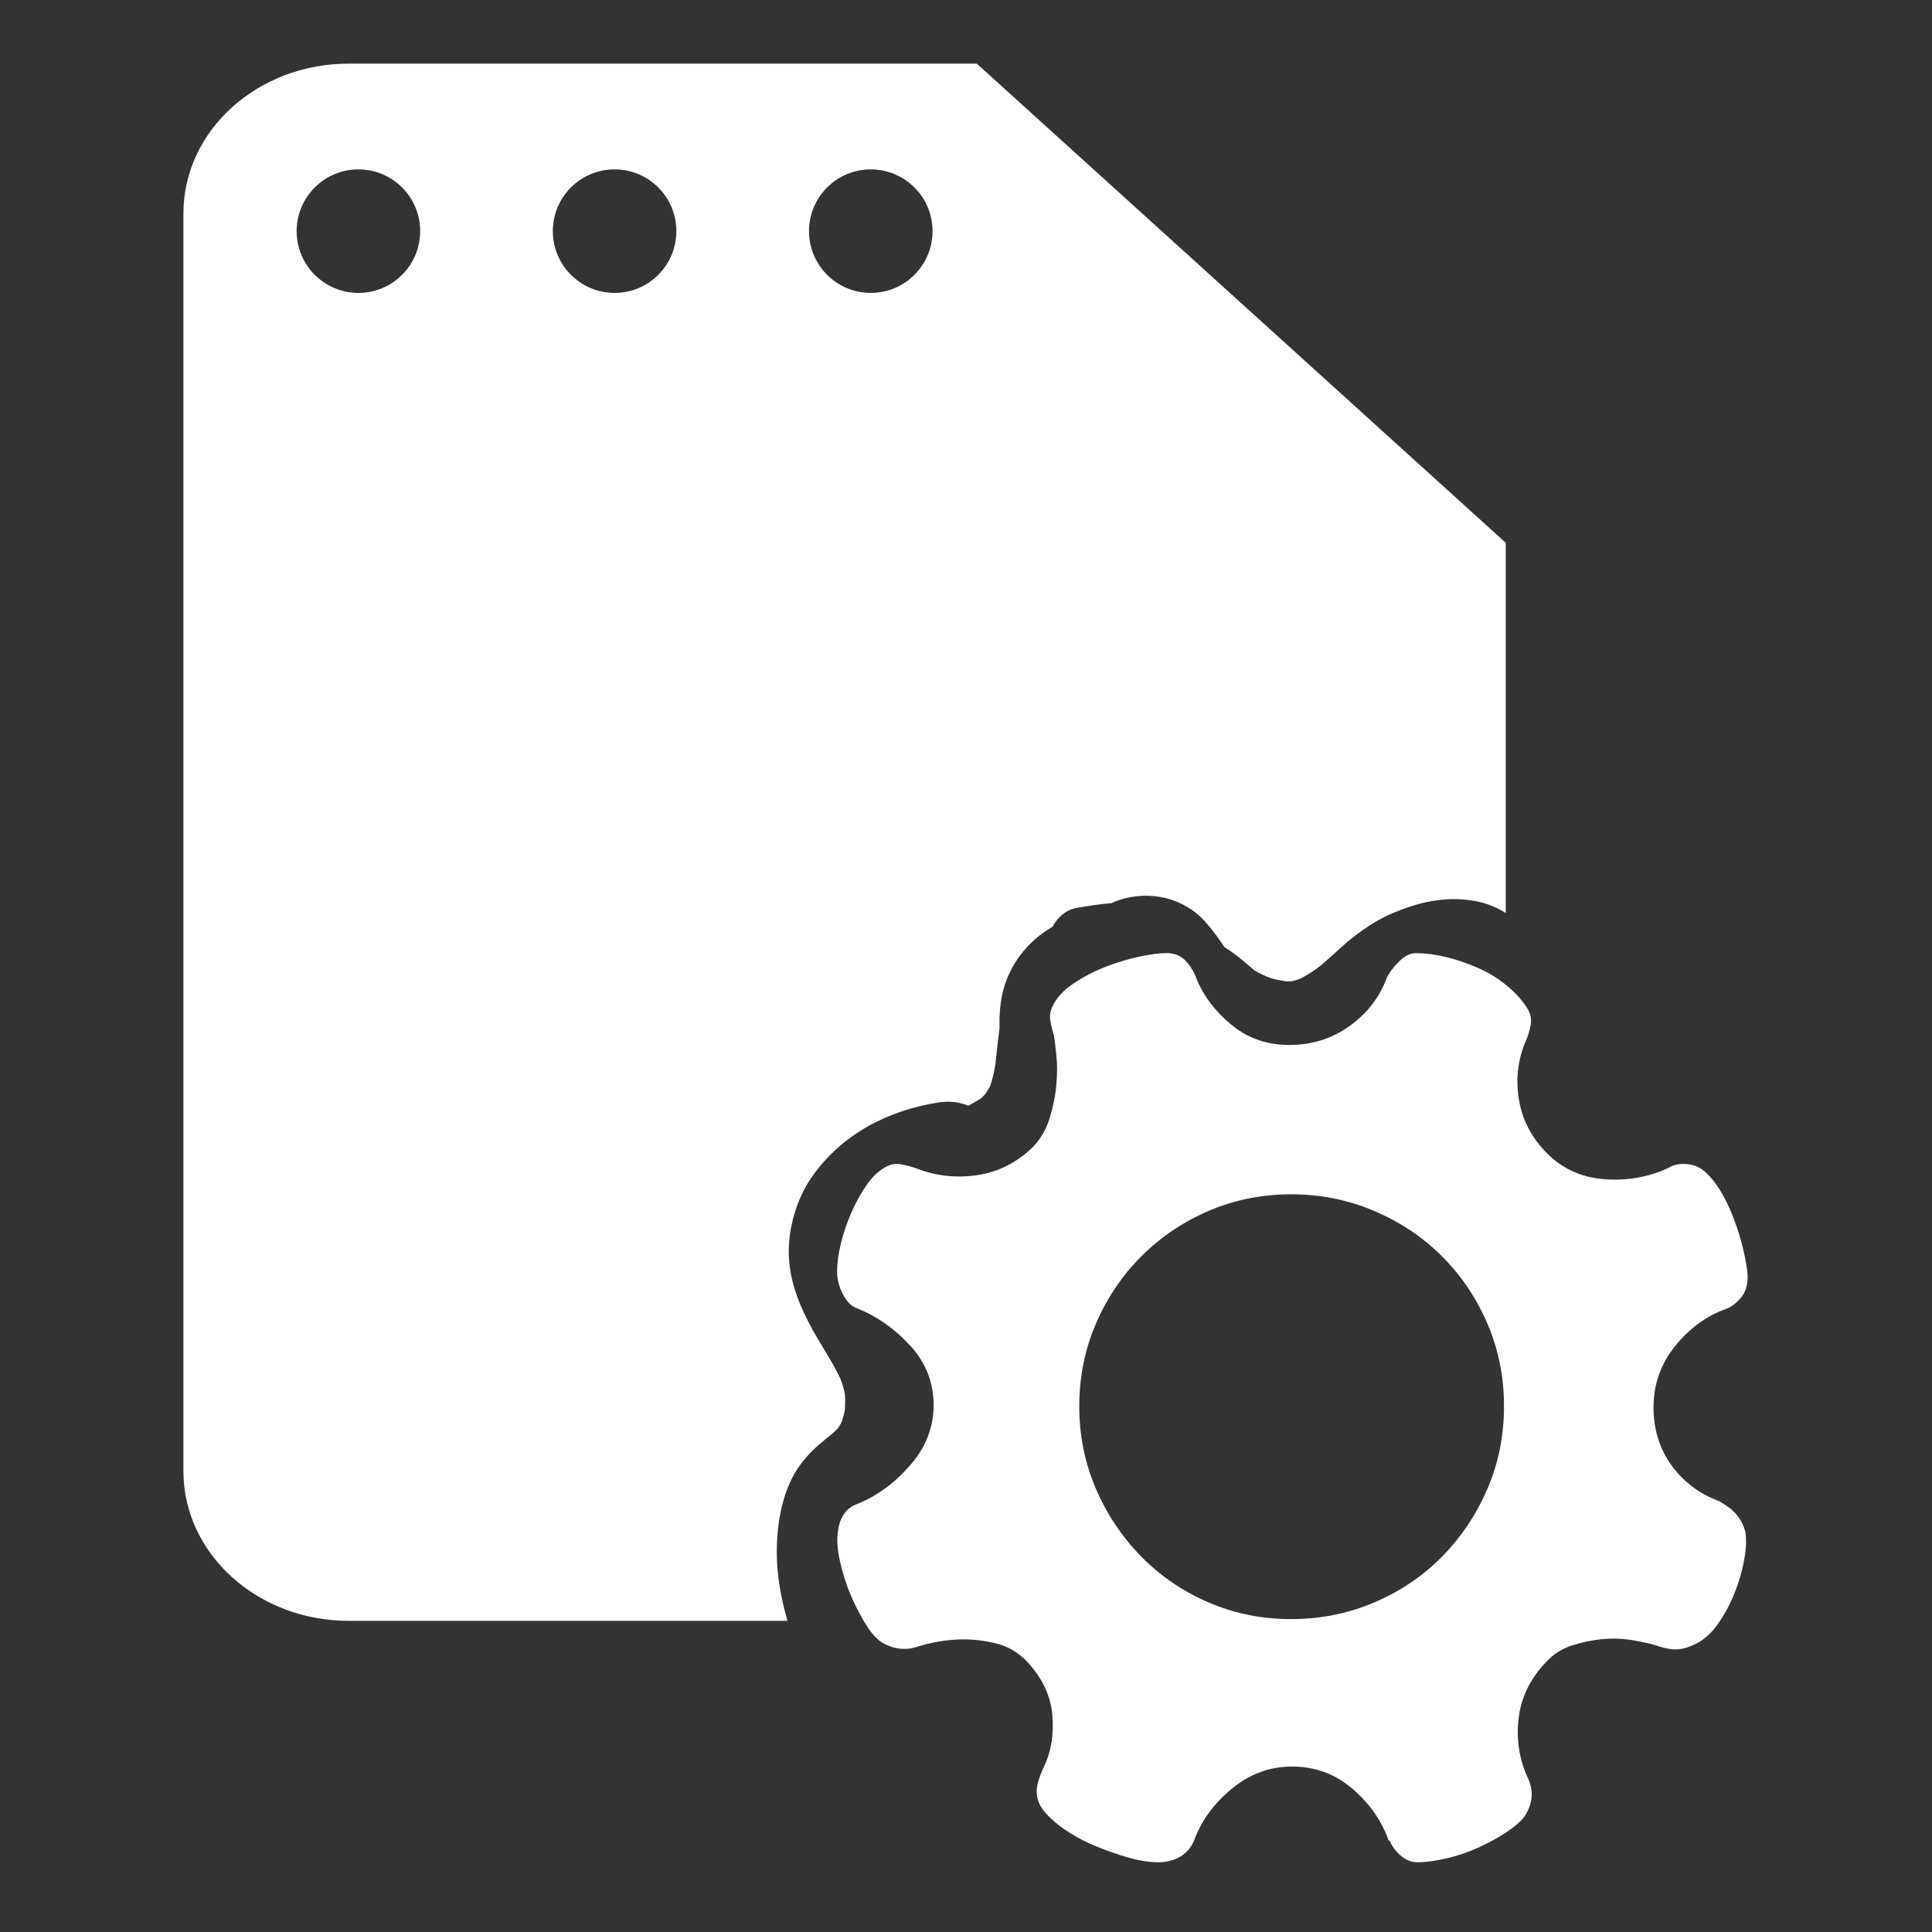<?xml version="1.0" standalone="no"?><!DOCTYPE svg PUBLIC "-//W3C//DTD SVG 1.1//EN" "http://www.w3.org/Graphics/SVG/1.1/DTD/svg11.dtd"><svg width="32" height="32" viewBox="0 0 32 32" version="1.1" xmlns="http://www.w3.org/2000/svg" xmlns:xlink="http://www.w3.org/1999/xlink"><rect x="0" y="0" width="32" height="32" fill="#333333" stroke="none"/><defs><style type="text/css"><![CDATA[
@font-face { font-family: ifont; src: url(http://at.alicdn.com/t/font_1442373896_4754455.eot?#iefix) format(embedded-opentype), url(http://at.alicdn.com/t/font_1442373896_4754455.woff) format(woff), url(http://at.alicdn.com/t/font_1442373896_4754455.ttf) format(truetype), url(http://at.alicdn.com/t/font_1442373896_4754455.svg#ifont) format(svg); }

]]></style></defs><g class="transform-group"><g transform="scale(0.031, 0.031)"><path d="M924.634 806.134c-1.744-1.378-3.825-2.785-6.273-4.163-10.406-3.825-18.822-10.191-25.28-19.036-6.397-8.874-9.61-19.221-9.61-31.064 0-12.15 3.826-23.046 11.477-32.595 7.652-9.549 16.834-16.252 27.606-20.077 2.816-1.040 5.509-3.244 8.142-6.519 2.57-3.306 3.519-7.927 2.815-13.834-1.378-10.069-4.070-20.077-8.079-29.994-4.011-9.915-8.601-17.323-13.805-22.188-2.815-2.756-6.151-4.316-10.16-4.684-4.009-0.366-7.406 0.336-10.161 2.082-10.437 4.866-21.761 6.855-33.941 5.998-12.151-0.888-22.433-5.479-30.79-13.833-8.293-8.356-13.374-18.119-15.118-29.229-1.714-11.141-0.337-21.729 4.192-31.829 0.704-1.377 1.378-3.733 2.081-7.039 0.704-3.306 0.185-6.336-1.561-9.12-2.815-4.53-6.519-8.692-11.232-12.518-4.651-3.826-9.793-6.979-15.425-9.396-5.508-2.449-11.17-4.378-16.924-5.755-5.755-1.407-11.080-2.081-15.916-2.081-3.183 0-6.213 1.469-9.15 4.438-2.938 2.938-5.142 5.814-6.519 8.6-3.826 10.436-10.437 19.036-19.832 25.831-9.396 6.794-20.17 10.191-32.352 10.191-11.813 0-22.097-3.581-30.789-10.711-8.69-7.162-14.966-15.396-18.791-24.791-1.041-3.122-2.846-6.183-5.448-9.151-2.632-2.97-6.212-4.438-10.711-4.438-3.459 0-8.173 0.613-14.079 1.838-5.907 1.254-11.997 3.060-18.272 5.478-6.273 2.448-12.088 5.509-17.475 9.15-5.418 3.643-9.151 7.896-11.232 12.764-1.010 2.081-1.285 4.529-0.766 7.313 0.521 2.785 1.133 5.233 1.837 7.315 0.336 2.081 0.795 5.539 1.285 10.438 0.551 4.865 0.551 10.252 0 16.158-0.49 5.907-1.743 11.906-3.642 18.026-1.929 6.061-4.958 11.202-9.12 15.396-8.692 8.325-18.7 13.282-29.994 14.844-11.324 1.561-22.188 0.274-32.625-3.918-3.122-1.041-5.998-1.745-8.6-2.081-2.601-0.336-5.325 0.336-8.11 2.081-3.458 2.081-6.672 5.325-9.64 9.641-2.938 4.377-5.57 9.151-7.836 14.354-2.264 5.233-4.101 10.62-5.478 16.19-1.376 5.57-2.081 10.62-2.081 15.149 0 4.132 1.071 8.233 3.153 12.242 2.081 4.011 4.682 6.521 7.743 7.5 10.406 4.191 19.801 10.772 28.157 19.831 8.354 9.060 12.517 19.68 12.517 31.83 0 11.845-4.163 22.525-12.517 32.105-8.356 9.579-17.721 16.435-28.157 20.628-5.938 2.081-9.396 6.947-10.437 14.599-0.704 4.192-0.336 9.487 1.041 15.915 1.407 6.458 3.396 12.701 5.999 18.792 2.632 6.060 5.57 11.66 8.875 16.71 3.335 5.019 6.887 8.233 10.712 9.61 4.896 2.082 9.763 2.449 14.629 1.070 7.651-2.447 15.118-3.856 22.434-4.192 6.273-0.337 12.854 0.245 19.832 1.836 6.946 1.562 12.855 4.928 17.721 10.161 8.019 8.692 12.457 18.181 13.313 28.433 0.857 10.283-0.611 19.403-4.437 27.423-2.786 5.906-4.102 10.527-3.918 13.834 0.184 3.274 1.132 6.151 2.877 8.6 2.449 3.459 6.091 6.947 10.956 10.405 4.867 3.49 10.345 6.55 16.437 9.151 6.090 2.603 12.18 4.774 18.271 6.52 6.091 1.775 11.569 2.632 16.436 2.632 4.193 0 8.020-0.949 11.446-2.847 3.49-1.928 6.091-4.957 7.835-9.151 3.826-10.436 10.529-19.557 20.108-27.392 9.548-7.834 20.261-11.752 32.073-11.752 12.211 0 22.894 3.918 32.106 11.752 9.211 7.835 15.73 17.109 19.556 27.912h0.521c1.102 2.756 2.999 5.387 5.753 7.836 2.816 2.418 5.724 3.642 8.845 3.642 4.562 0 9.764-0.703 15.67-2.051 5.938-1.407 11.631-3.305 16.987-5.753 5.355-2.449 10.344-5.142 14.874-8.111 4.468-2.938 7.835-5.814 9.915-8.601 4.499-6.978 5.021-13.895 1.562-20.872-4.53-10.101-6.090-20.689-4.714-31.83 1.378-11.141 6.306-21.056 14.661-29.748 3.765-4.163 8.447-7.162 13.803-8.877 5.355-1.712 10.742-2.847 16.129-3.365 5.417-0.49 10.681-0.337 15.945 0.519 5.203 0.889 9.58 1.838 13.038 2.878 3.825 1.408 7.284 2.082 10.406 2.082 3.152 0 6.794-1.041 10.987-3.152 4.132-2.082 8.019-5.54 11.478-10.437 3.458-4.866 6.396-10.346 8.845-16.435 2.448-6.061 4.191-12.090 5.202-17.997 1.103-5.906 1.254-10.926 0.551-15.12-1.379-4.865-4.012-8.874-7.837-11.996zM794.745 795.422c-5.907 13.742-13.987 25.801-24.271 36.267-10.284 10.438-22.373 18.609-36.299 24.516-13.864 5.906-28.677 8.876-44.316 8.876s-30.329-2.97-44.072-8.876c-13.711-5.938-25.738-14.078-35.99-24.516-10.254-10.466-18.364-22.555-24.271-36.267-5.908-13.741-8.876-28.432-8.876-44.072 0-15.639 2.968-30.36 8.876-44.071 5.906-13.742 14.017-25.771 24.271-36.023 10.221-10.252 22.249-18.363 35.96-24.271 13.742-5.905 28.463-8.875 44.103-8.875 15.608 0 30.452 2.97 44.316 8.875 13.956 5.907 26.015 14.019 36.299 24.271 10.283 10.253 18.363 22.281 24.271 36.023 5.906 13.711 8.844 28.401 8.844 44.071-0.001 15.609-2.939 30.331-8.845 44.072zM447.758 763.067c0.66-1.058 1.337-2.114 1.892-3.229 0.168-0.488 0.352-0.971 0.502-1.465 0.416-1.447 0.829-2.897 1.109-4.378 0.040-0.212 0.075-0.39 0.108-0.553 0.101-1.382 0.196-2.766 0.185-4.151-0.012-1.513-0.022-3.029-0.158-4.537 0-0.004 0-0.006-0.001-0.010-0.557-2.644-1.264-5.243-2.229-7.77-0.011-0.027-0.019-0.049-0.029-0.075-0.102-0.218-0.196-0.439-0.3-0.656-0.585-1.207-1.173-2.412-1.802-3.597-1.282-2.413-2.613-4.797-4-7.15-2.819-4.784-5.773-9.494-8.482-14.342-6.984-12.498-12.643-25.983-13.102-40.497-0.453-14.331 4.216-30.311 12.491-42.073 15.909-22.611 40.613-35.419 67.636-39.573 5.537-0.851 11.047-0.29 15.731 1.791 1.887-0.979 3.739-2.019 5.522-3.145 0.447-0.283 0.896-0.566 1.34-0.857 0.018-0.016 0.038-0.034 0.056-0.050 0.704-0.652 1.396-1.319 2.063-2.013 0.677-1.030 1.993-2.957 2.465-3.893 0.079-0.156 0.155-0.313 0.233-0.47 0.006-0.016 0.012-0.032 0.017-0.048 1.175-3.475 2.044-7.039 2.646-10.658 0.078-0.468 0.177-1.139 0.264-1.751 0.196-1.751 0.382-3.503 0.558-5.256 0.451-4.489 0.989-8.957 1.582-13.427-0.206-5.884 0.188-11.784 1.381-17.638 3.101-15.211 13.345-28.688 26.794-36.331 0.020-0.012 0.041-0.022 0.061-0.033 2.772-5.169 7.361-9.244 13.289-10.223 6.13-1.013 12.309-1.966 18.49-2.513 1.12-0.572 2.29-1.073 3.51-1.487 16.408-5.567 34.794-1.528 46.472 11.572 3.739 4.194 7.022 8.756 10.128 13.431 5.805 3.647 10.961 7.93 15.937 12.43 1.418 0.793 2.858 1.549 4.328 2.253 0.688 0.337 1.386 0.655 2.082 0.976 1.349 0.492 2.698 0.989 4.078 1.389 1.487 0.432 6.462 1.172 6.236 1.288 1.014 0.036 2.027 0.028 3.039-0.029 1.029-0.232 2.059-0.473 3.063-0.796 0.604-0.194 1.632-0.629 2.402-0.964 0.365-0.188 0.733-0.373 1.092-0.575 2.275-1.28 4.502-2.648 6.628-4.168 0.444-0.317 1.377-1.035 1.946-1.471 0.506-0.413 1.020-0.815 1.518-1.237 2.444-2.074 4.877-4.173 7.217-6.366 8.754-8.206 18.869-15.928 29.974-20.679 14.266-6.104 28.057-9.311 43.603-6.801 6.331 1.022 12.028 3.334 17.182 6.524v-197.786l-282.605-256h-335.587c-48.775 0-88.313 35.816-88.313 80v672c0 44.184 39.538 80 88.313 80h234.45c-3.506-11.991-5.738-24.443-5.731-36.832 0.009-15.631 3.063-33.799 12.624-46.649 4.353-5.851 8.934-10.018 14.564-14.505 1.919-1.529 3.865-3.089 5.513-4.918 0.008-0.011 0.016-0.018 0.025-0.029zM465.25 90.5c18.226 0 33 14.774 33 33s-14.774 33-33 33-33-14.774-33-33 14.774-33 33-33zM191.5 156.5c-18.226 0-33-14.774-33-33s14.774-33 33-33 33 14.774 33 33-14.774 33-33 33zM328.375 156.5c-18.226 0-33-14.774-33-33s14.774-33 33-33 33 14.774 33 33-14.774 33-33 33z" fill="#ffffff"></path></g></g></svg>